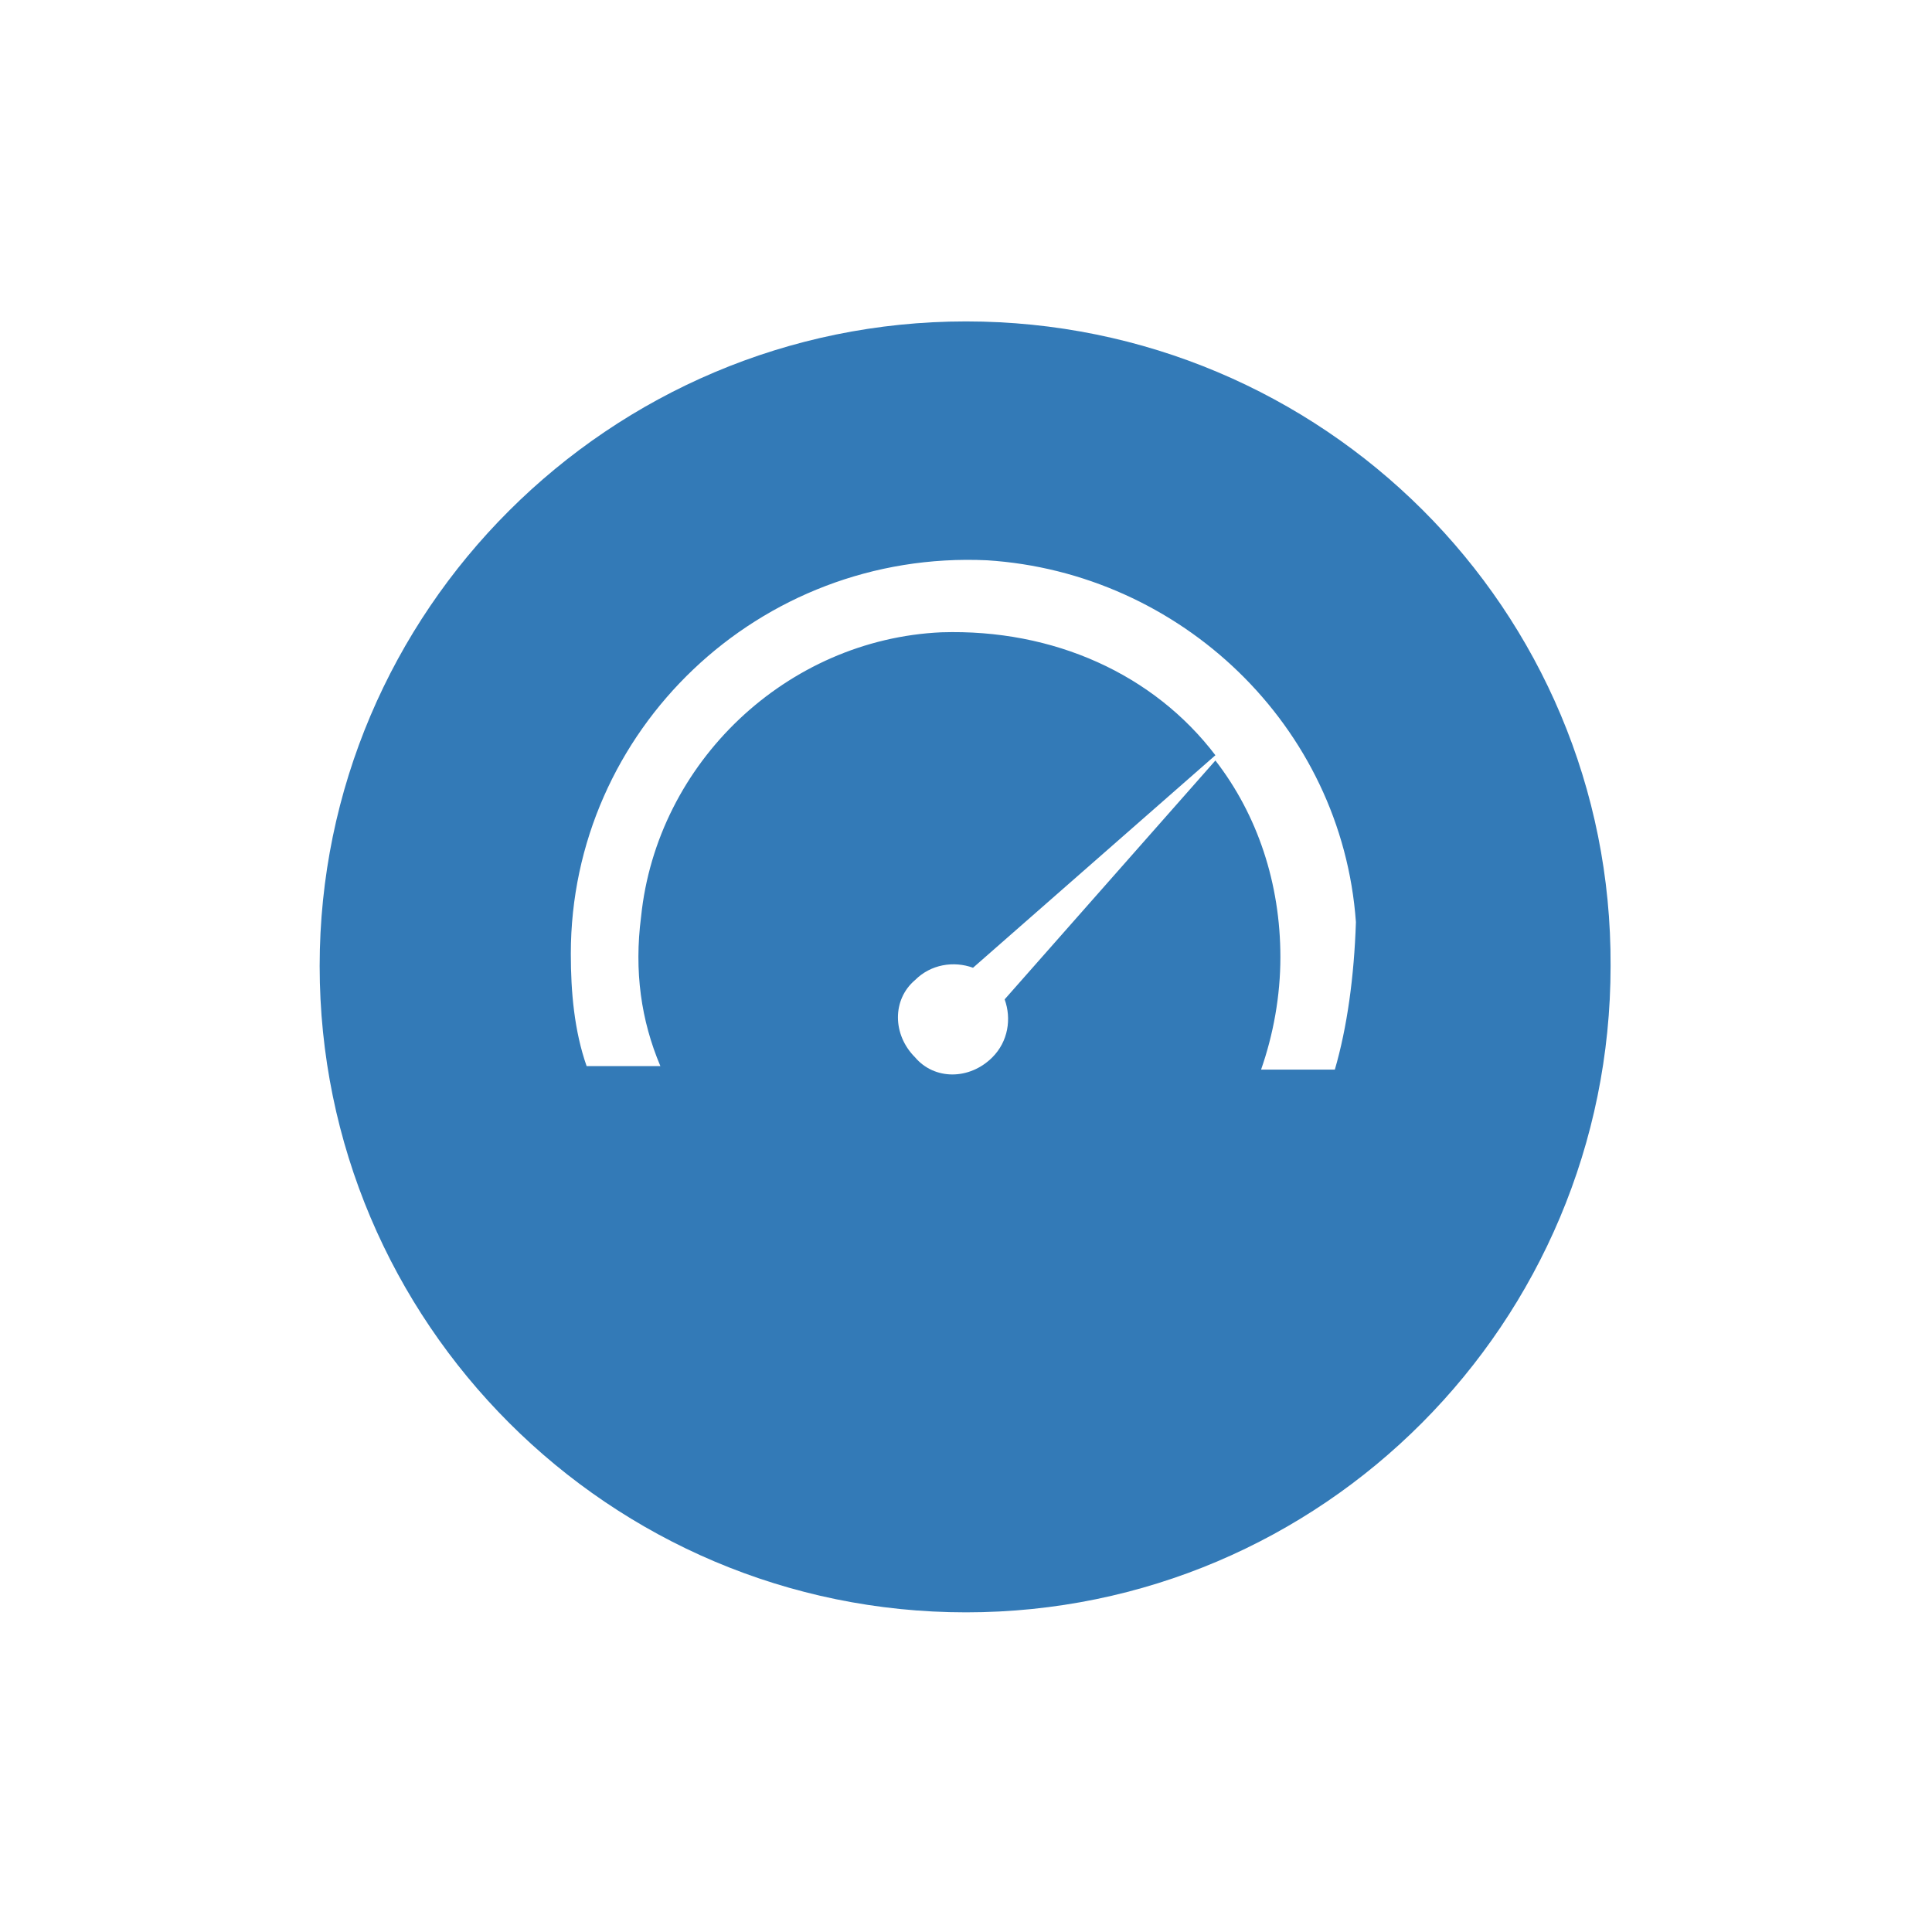 <?xml version="1.0" encoding="utf-8"?>
<!-- Generator: Adobe Illustrator 22.1.0, SVG Export Plug-In . SVG Version: 6.00 Build 0)  -->
<svg version="1.1" id="Layer_1" xmlns="http://www.w3.org/2000/svg" xmlns:xlink="http://www.w3.org/1999/xlink" x="0px" y="0px"
	 viewBox="0 0 110 110" style="enable-background:new 0 0 110 110;" xml:space="preserve">
<style type="text/css">
	.st0{fill:#337AB7;}
</style>
<path class="st0" d="M55,18.3c-20.3,0-36.8,16.5-36.8,36.7c0,20.3,16.5,36.8,36.8,36.8S91.7,75.3,91.7,55
	C91.8,34.7,75.3,18.3,55,18.3z M76,60.9h-4.2c0.7-2,1.1-4.2,1.1-6.4c0-4.2-1.3-8.1-3.7-11.2l-12,13.6c0.4,1.1,0.2,2.4-0.7,3.3
	c-1.3,1.3-3.3,1.3-4.4,0c-1.3-1.3-1.3-3.3,0-4.4c0.9-0.9,2.2-1.1,3.3-0.7L69.2,43c-3.5-4.6-9.2-7.2-15.6-7
	c-8.8,0.4-16.2,7.4-17.1,16.2c-0.4,3.1,0,5.9,1.1,8.5h-4.2c-0.7-2-0.9-4.2-0.9-6.4c0-12.7,10.7-23,23.7-22.4
	c11,0.7,20.2,9.4,21,20.6C77.1,55.6,76.7,58.5,76,60.9z"/>
</svg>
